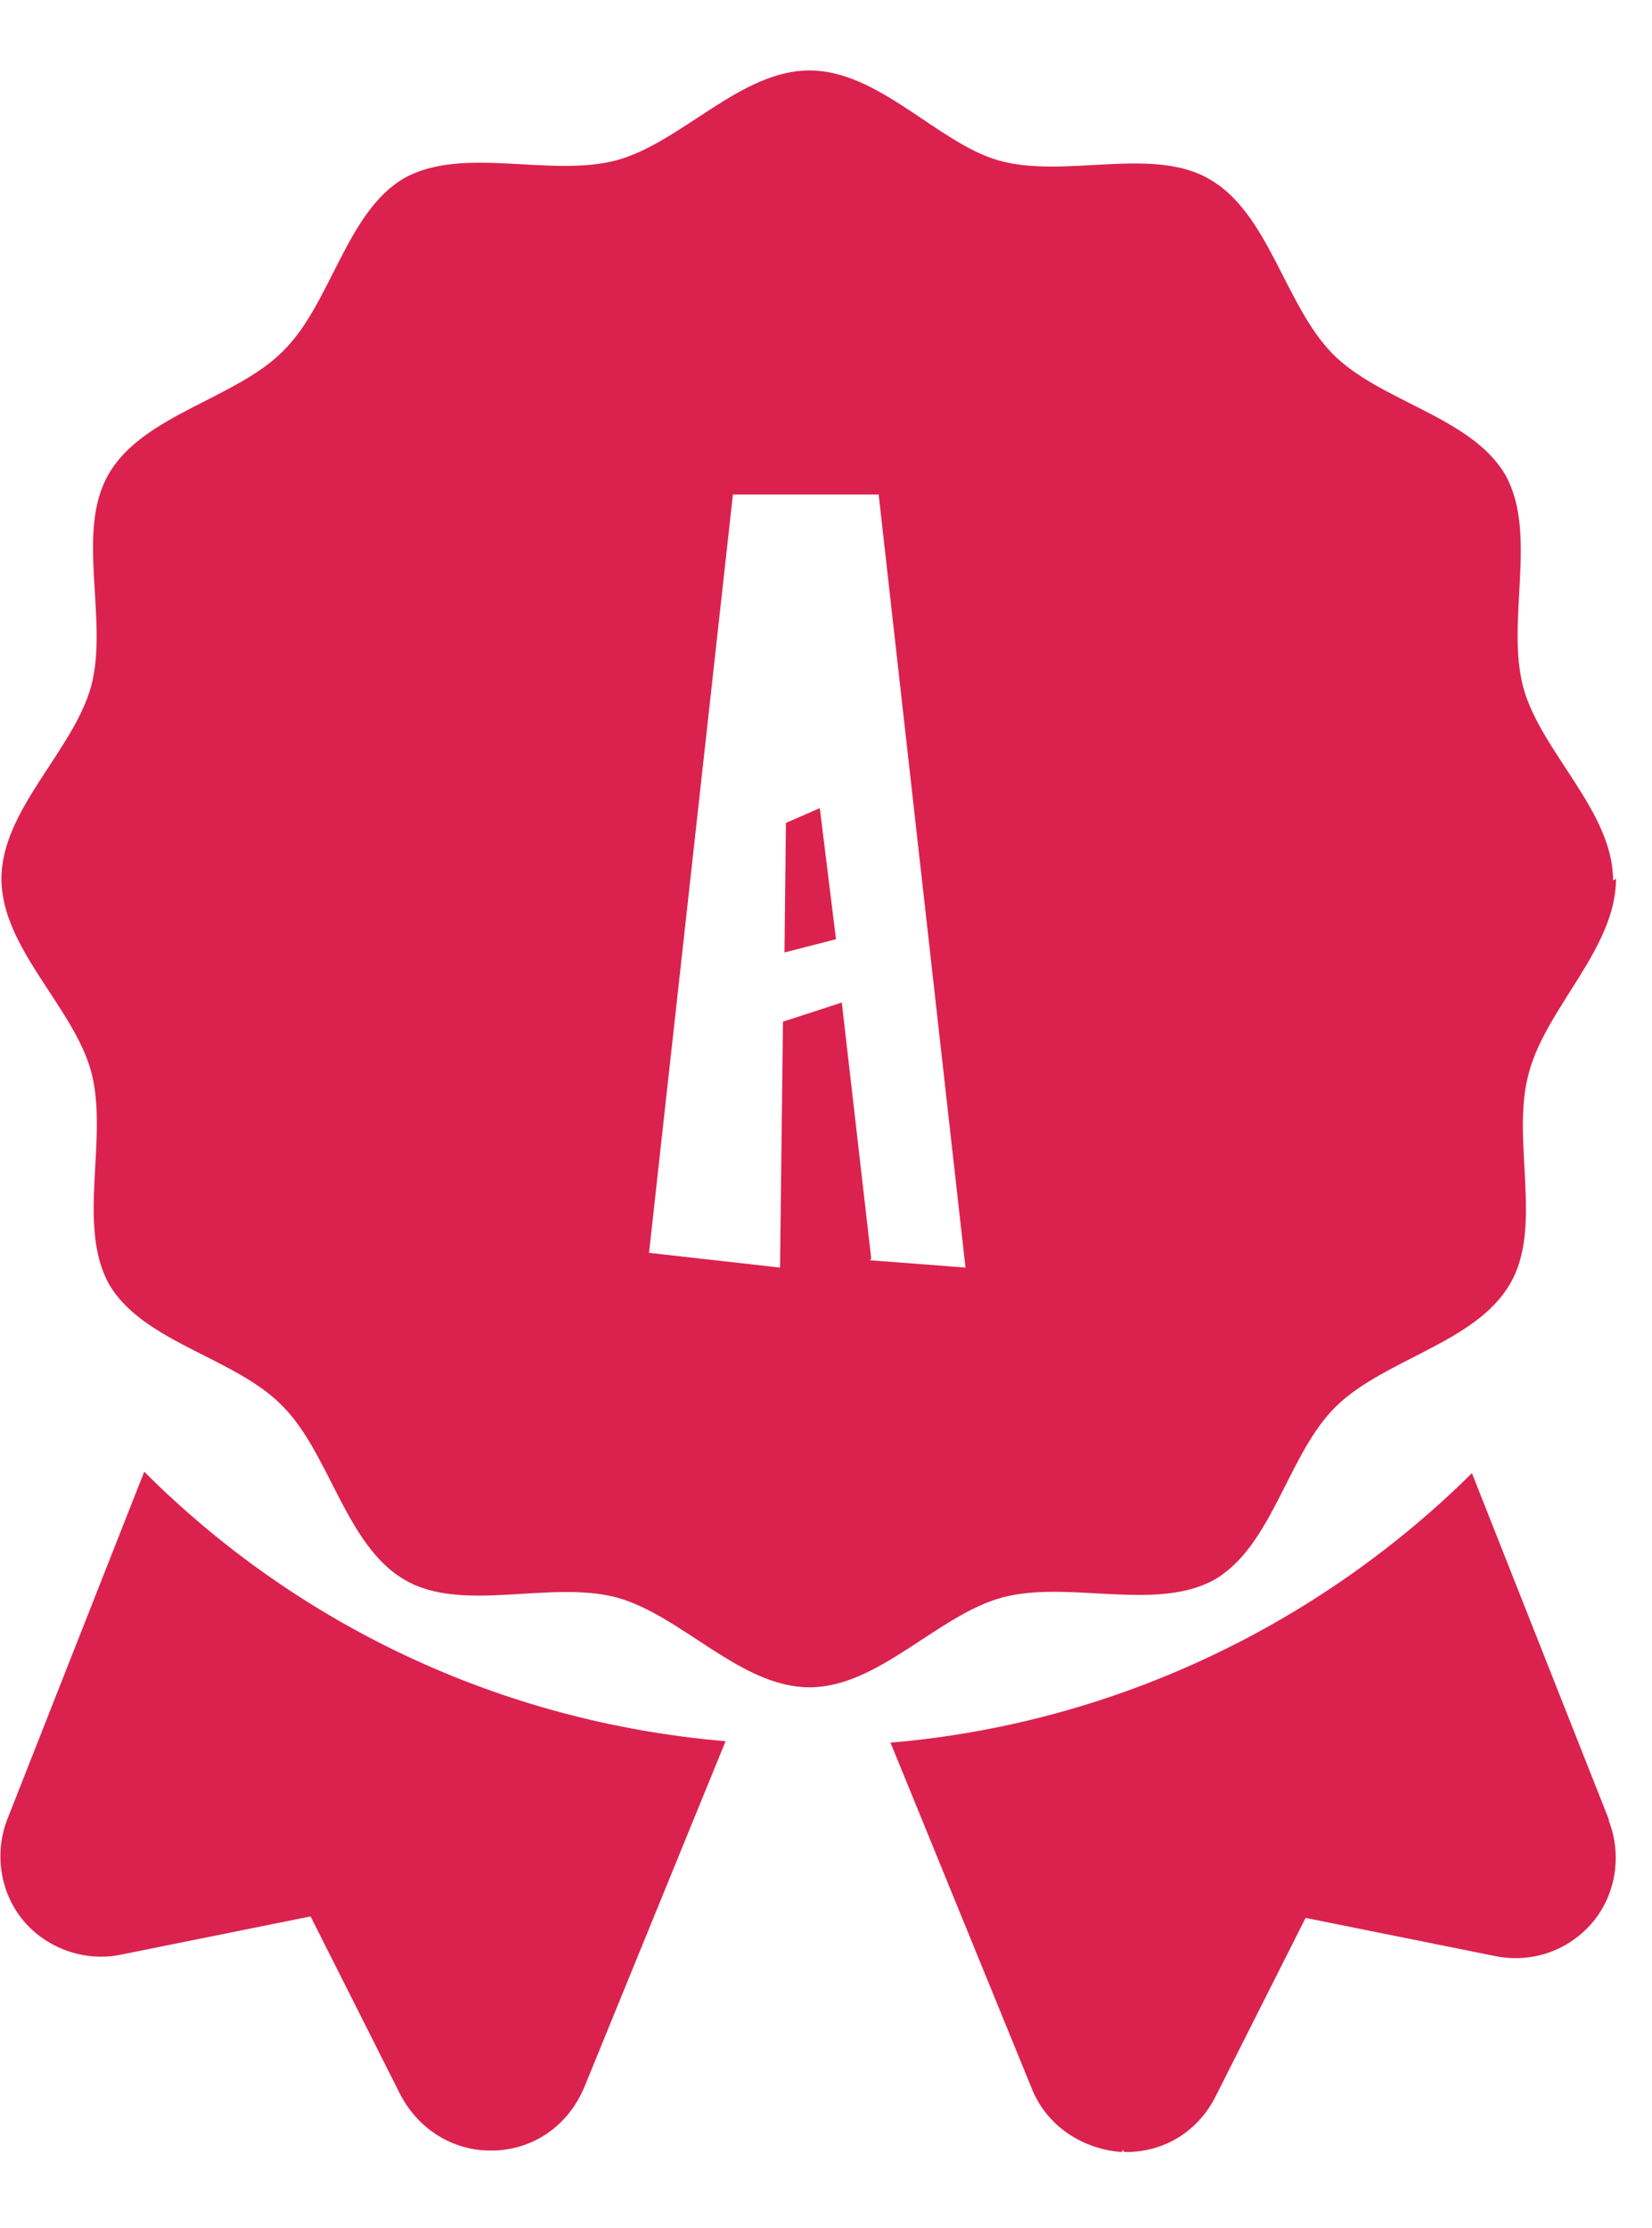 <svg width="23" height="31" viewBox="0 0 23 31" fill="none" xmlns="http://www.w3.org/2000/svg">
<path d="M22.398 25.316L20.493 20.5C18.382 22.59 15.534 23.984 12.398 24.25L14.366 29.066C14.571 29.578 15.062 29.906 15.616 29.947C15.636 29.885 15.616 29.947 15.677 29.947C16.21 29.947 16.681 29.66 16.927 29.168L18.177 26.689L20.821 27.221C21.333 27.324 21.845 27.139 22.173 26.75C22.501 26.361 22.583 25.807 22.398 25.336V25.316Z" fill="#DB224E"/>
<path d="M0.102 25.316C-0.082 25.787 2.75248e-05 26.34 0.328 26.73C0.656 27.119 1.189 27.303 1.68 27.201L4.324 26.668L5.574 29.148C5.82 29.619 6.291 29.926 6.824 29.926H6.885C7.439 29.906 7.91 29.578 8.135 29.045L10.102 24.23C6.947 23.963 4.119 22.59 2.008 20.48L0.102 25.316Z" fill="#DB224E"/>
<path d="M10.942 11.451L10.922 13.254L11.639 13.07L11.414 11.246L10.942 11.451Z" fill="#DB224E"/>
<path d="M22.458 12.25C22.458 11.287 21.454 10.467 21.208 9.566C20.962 8.643 21.413 7.434 20.962 6.615C20.491 5.795 19.2 5.59 18.544 4.914C17.888 4.238 17.663 2.967 16.843 2.496C16.044 2.025 14.815 2.496 13.893 2.23C13.052 1.984 12.233 0.98 11.27 0.98C10.306 0.98 9.487 1.984 8.585 2.23C7.663 2.475 6.454 2.025 5.634 2.475C4.815 2.947 4.61 4.238 3.933 4.893C3.278 5.549 1.987 5.775 1.515 6.594C1.044 7.393 1.515 8.623 1.27 9.545C1.024 10.447 0.02 11.266 0.02 12.229C0.02 13.193 1.024 14.012 1.27 14.914C1.515 15.836 1.065 17.045 1.515 17.865C1.987 18.684 3.278 18.889 3.933 19.566C4.589 20.221 4.815 21.512 5.634 21.984C6.433 22.455 7.663 21.984 8.585 22.23C9.487 22.475 10.306 23.48 11.27 23.48C12.233 23.48 13.052 22.475 13.954 22.23C14.876 21.984 16.085 22.434 16.905 21.984C17.724 21.512 17.929 20.221 18.606 19.566C19.282 18.91 20.552 18.684 21.024 17.865C21.495 17.066 21.024 15.836 21.29 14.914C21.536 14.012 22.499 13.193 22.499 12.229L22.458 12.25ZM12.13 17.516L11.72 13.951L10.901 14.217L10.86 17.639L9.036 17.434L10.204 6.881H12.233L13.442 17.639L12.11 17.537L12.13 17.516Z" fill="#DB224E"/>
</svg>
